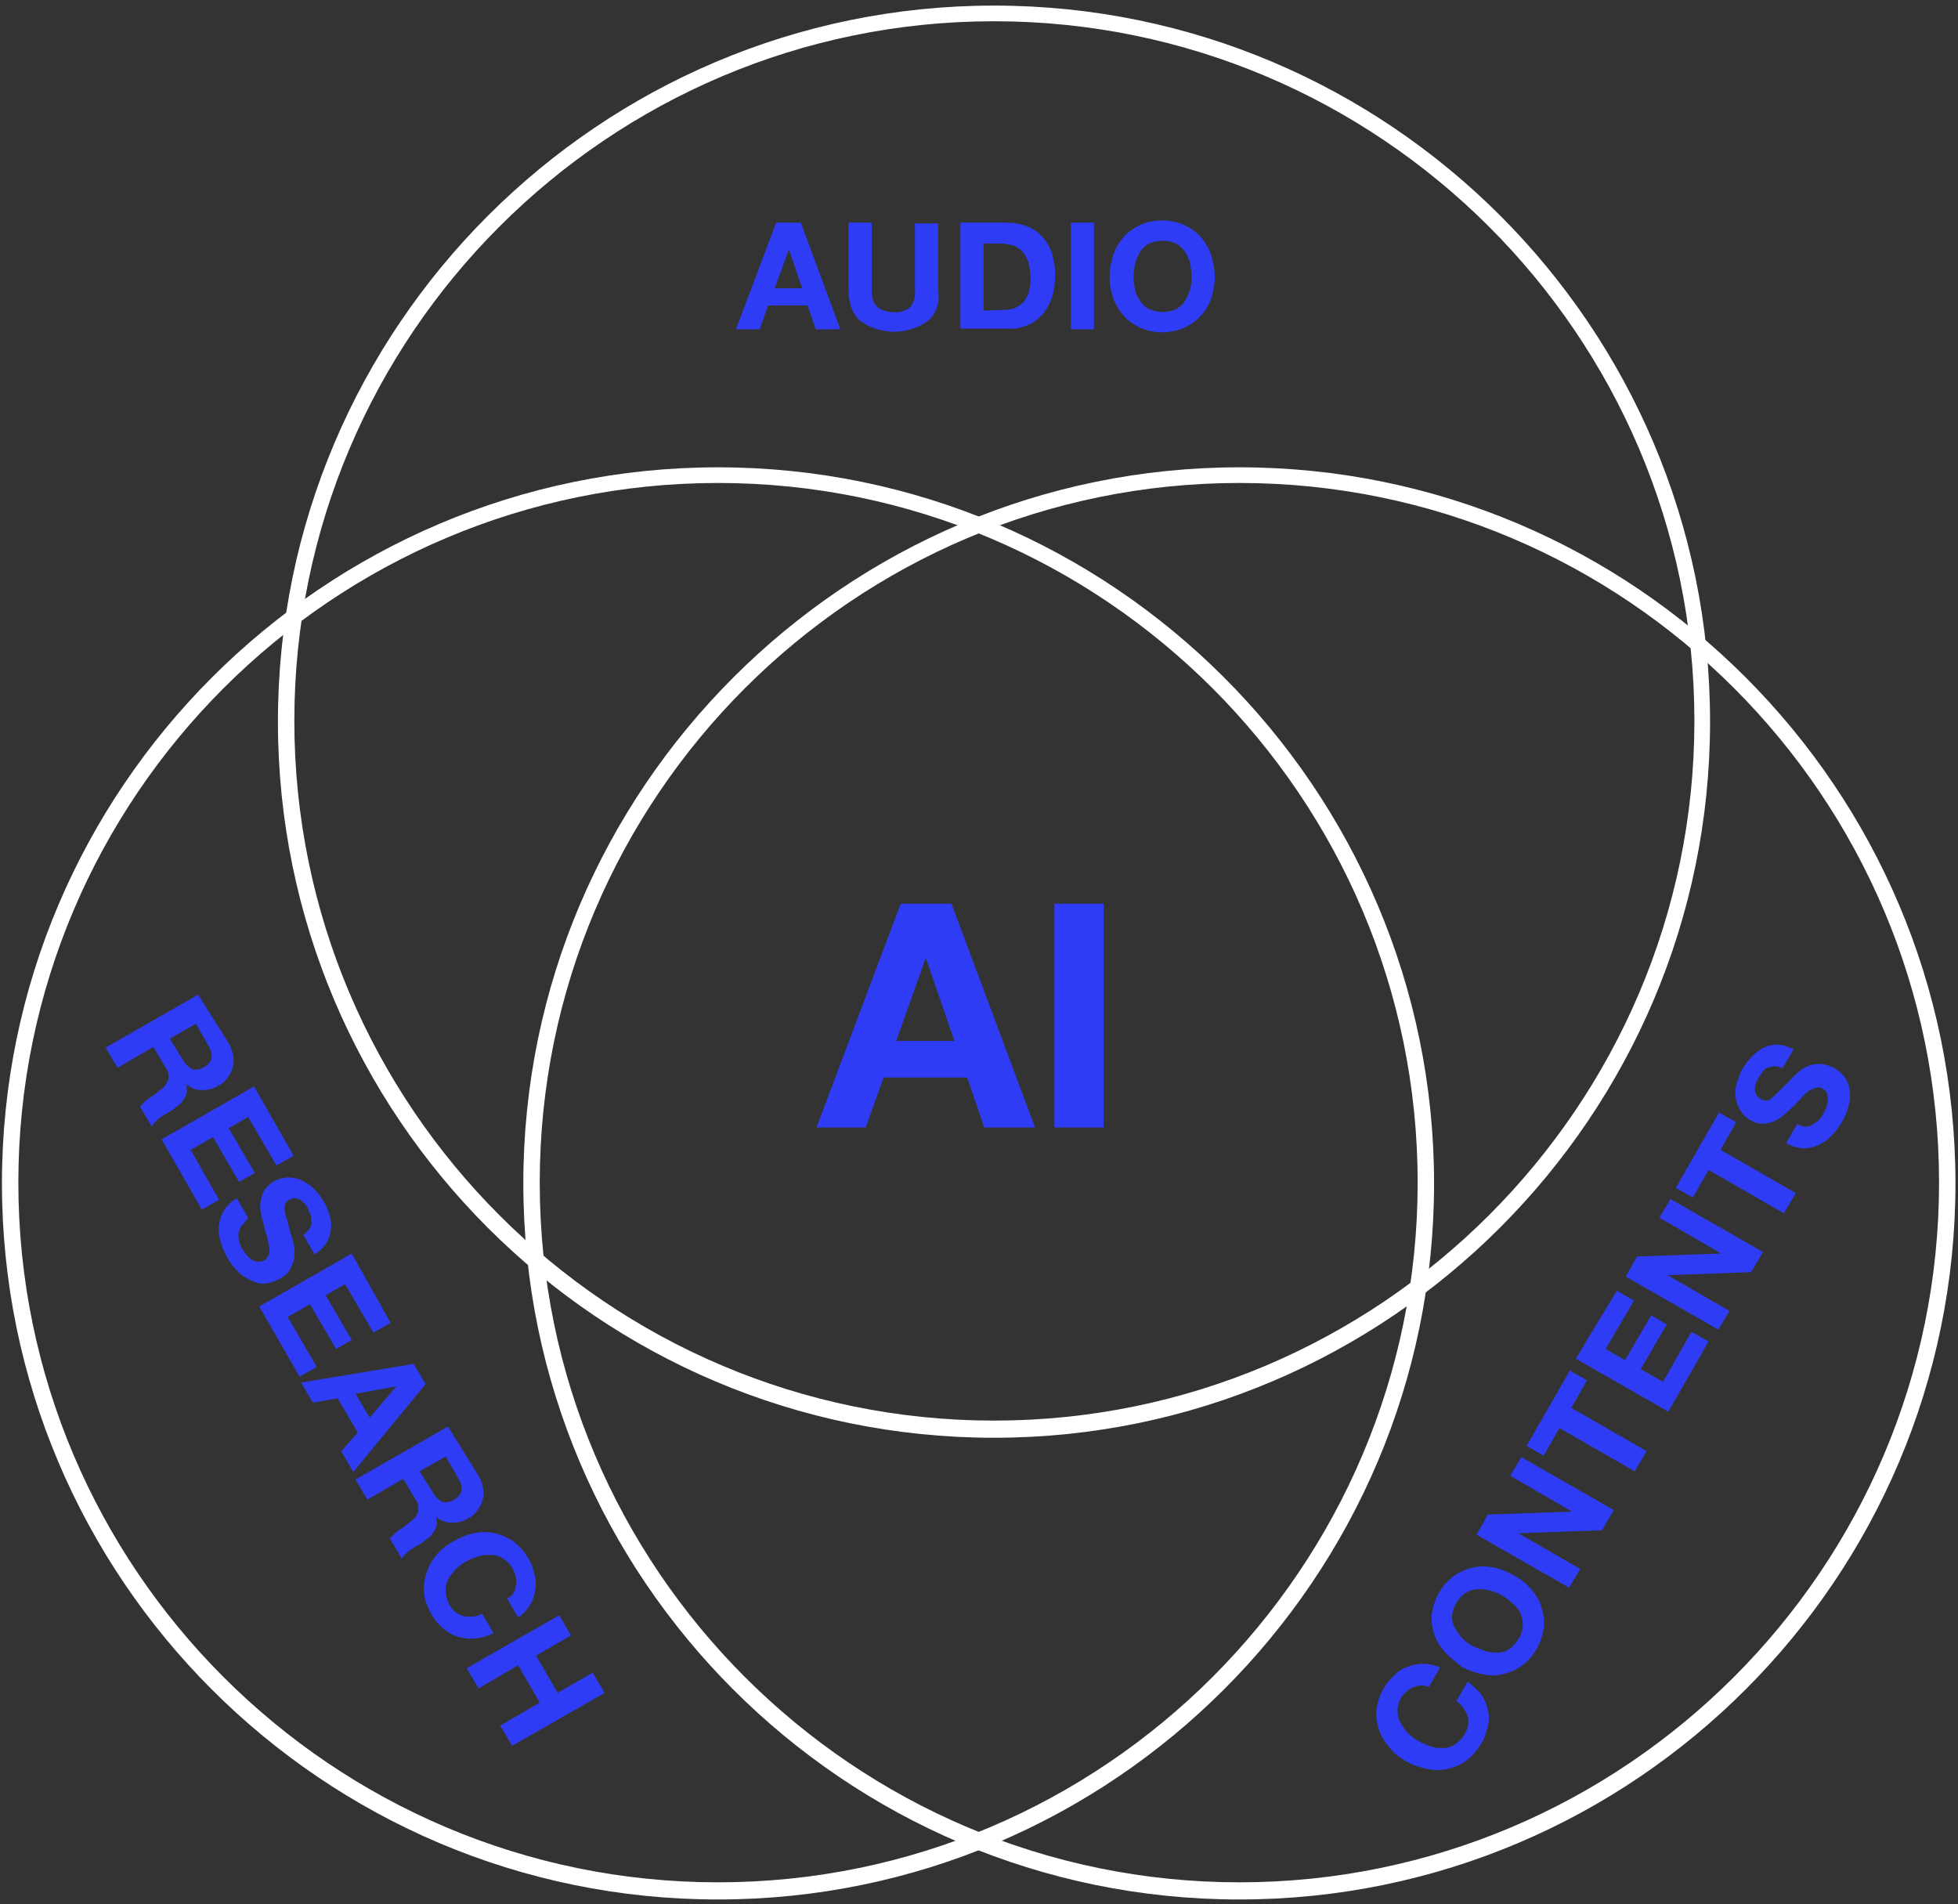 <?xml version="1.0" encoding="utf-8"?>
<!-- Generator: Adobe Illustrator 26.2.1, SVG Export Plug-In . SVG Version: 6.00 Build 0)  -->
<svg version="1.1" id="레이어_1" xmlns="http://www.w3.org/2000/svg" xmlns:xlink="http://www.w3.org/1999/xlink" x="0px"
	 y="0px" viewBox="0 0 262.5 255.3" style="enable-background:new 0 0 262.5 255.3;" xml:space="preserve">
<rect x="0" y="0" width="262.5" height="255.3" fill="#333333" stroke="none"/>
<style type="text/css">
	.st0{clip-path:url(#SVGID_00000021082989912767872250000003889401748931775122_);}
	.st1{fill:#FFFFFF;}
	.st2{fill:#2E3DF5;}
</style>
<g>
	<g>
		<defs>
			<rect id="SVGID_1_" x="-0.14" y="0.15" width="262.5" height="255.1"/>
		</defs>
		<clipPath id="SVGID_00000093871213864663260480000015727952097426177689_">
			<use xlink:href="#SVGID_1_"  style="overflow:visible;"/>
		</clipPath>
		
			<g id="그룹_3811" transform="translate(-0.14 0.049)" style="clip-path:url(#SVGID_00000093871213864663260480000015727952097426177689_);">
			<path class="st1" d="M133.4,192.7c-53,0-96-43.1-96-96s43.1-96,96-96c53,0,96,43.1,96,96S186.3,192.7,133.4,192.7z M133.4,2.8
				c-51.7,0-93.8,42.1-93.8,93.8s42.1,93.8,93.8,93.8s93.9-42.1,93.9-93.8S185.1,2.8,133.4,2.8z"/>
			<path class="st1" d="M96.4,254.6c-53,0-96-43.1-96-96s43.1-96,96-96s96,43.1,96,96S149.3,254.6,96.4,254.6z M96.4,64.7
				c-51.7,0-93.8,42.1-93.8,93.8s42.1,93.8,93.8,93.8s93.8-42.1,93.8-93.8S148.1,64.7,96.4,64.7z"/>
			<path class="st1" d="M166.3,254.6c-53,0-96-43.1-96-96s43.1-96,96-96c53,0,96,43.1,96,96S219.3,254.6,166.3,254.6z M166.3,64.7
				c-51.7,0-93.8,42.1-93.8,93.8s42.1,93.8,93.8,93.8s93.8-42.1,93.8-93.8S218.1,64.7,166.3,64.7z"/>
			<path id="패스_5398" class="st2" d="M107.5,29.8l5.3,14.3h-3.3l-1.1-3.2h-5.3l-1.1,3.2h-3.2l5.4-14.3H107.5z M107.7,38.6
				l-1.8-5.2l0,0l-1.9,5.2H107.7z"/>
			<path id="패스_5399" class="st2" d="M124.5,43c-2.7,1.9-6.3,1.9-9,0c-1.1-0.9-1.6-2.4-1.6-4.3v-8.9h3.1v8.9
				c0,0.4,0,0.8,0.1,1.1c0.1,0.8,0.6,1.4,1.3,1.7c0.5,0.2,1,0.3,1.5,0.3c0.8,0.1,1.7-0.2,2.3-0.7c0.5-0.7,0.7-1.5,0.6-2.3v-8.9h3.1
				v8.9C126.2,40.6,125.6,42.1,124.5,43"/>
			<path id="패스_5400" class="st2" d="M135,29.8c0.9,0,1.7,0.1,2.6,0.4c0.8,0.3,1.5,0.7,2.1,1.3c0.6,0.6,1.1,1.4,1.4,2.2
				c0.3,1,0.5,2,0.5,3.1c0,1-0.1,1.9-0.4,2.9c-0.2,0.8-0.7,1.6-1.2,2.3c-0.6,0.6-1.2,1.2-2,1.5c-0.9,0.4-1.9,0.6-2.9,0.5h-6.2V29.8
				H135z M134.8,41.5c0.4,0,0.9-0.1,1.3-0.2c0.4-0.2,0.8-0.4,1.1-0.7c0.4-0.4,0.6-0.8,0.8-1.3c0.2-0.6,0.3-1.3,0.3-2
				s-0.1-1.3-0.2-1.9c-0.1-0.5-0.4-1-0.7-1.5c-0.3-0.4-0.8-0.8-1.3-1c-0.6-0.2-1.3-0.3-1.9-0.3H132v9L134.8,41.5z"/>
			<rect id="사각형_2468" x="143.7" y="29.8" class="st2" width="3.1" height="14.3"/>
			<path id="패스_5401" class="st2" d="M149.4,34.1c0.3-0.9,0.8-1.7,1.4-2.4c0.6-0.7,1.4-1.2,2.2-1.6c1.9-0.8,4-0.8,5.9,0
				c0.8,0.4,1.6,0.9,2.2,1.6c0.6,0.7,1.1,1.5,1.4,2.4c0.3,1,0.5,2,0.5,3s-0.2,2-0.5,2.9s-0.8,1.7-1.4,2.3c-0.6,0.7-1.4,1.2-2.2,1.6
				c-1.9,0.8-4,0.8-5.9,0c-0.8-0.4-1.6-0.9-2.2-1.6c-0.6-0.7-1.1-1.5-1.4-2.3c-0.3-0.9-0.5-1.9-0.5-2.9
				C148.9,36,149.1,35,149.4,34.1 M152.3,38.8c0.1,0.5,0.4,1.1,0.7,1.5c0.3,0.5,0.7,0.8,1.2,1.1c1.1,0.5,2.5,0.5,3.6,0
				c0.5-0.3,0.9-0.6,1.2-1.1s0.5-1,0.7-1.5c0.1-0.6,0.2-1.2,0.2-1.7c0-0.6-0.1-1.2-0.2-1.8c-0.1-0.6-0.4-1.1-0.7-1.6
				s-0.7-0.8-1.2-1.1c-1.1-0.5-2.5-0.5-3.6,0c-0.5,0.3-0.9,0.6-1.2,1.1s-0.5,1-0.7,1.6c-0.1,0.6-0.2,1.2-0.2,1.8
				C152.1,37.6,152.2,38.2,152.3,38.8"/>
			<path id="패스_5402" class="st2" d="M30.8,139.8c0.3,0.5,0.5,1.1,0.6,1.7c0.1,0.5,0.1,1.1-0.1,1.6c-0.1,0.5-0.4,1-0.7,1.4
				c-0.3,0.4-0.7,0.8-1.2,1c-0.6,0.4-1.4,0.6-2.2,0.6c-0.8,0-1.5-0.3-2.1-0.8l0,0c0.1,0.3,0.1,0.7,0.1,1.1c-0.1,0.3-0.2,0.6-0.4,0.9
				c-0.2,0.3-0.4,0.6-0.7,0.8c-0.3,0.2-0.6,0.5-0.9,0.7c-0.2,0.1-0.4,0.3-0.7,0.4c-0.3,0.2-0.5,0.3-0.8,0.5s-0.5,0.4-0.7,0.6
				c-0.2,0.2-0.4,0.4-0.5,0.7l-1.6-2.7c0.4-0.4,0.8-0.8,1.2-1.1c0.5-0.3,1-0.7,1.5-1.1c0.5-0.3,0.9-0.8,1.1-1.4
				c0.1-0.6,0-1.2-0.4-1.7l-1.6-2.7l-4.8,2.8l-1.6-2.7l12.4-7.1L30.8,139.8z M24.7,142.1c0.3,0.5,0.7,0.9,1.2,1.2
				c0.6,0.1,1.2,0,1.6-0.3c0.5-0.2,0.9-0.7,1-1.2c0.1-0.6-0.1-1.2-0.4-1.6l-1.7-3l-3.5,2L24.7,142.1z"/>
			<path id="패스_5403" class="st2" d="M39.5,154.9l-2.3,1.3l-3.8-6.5l-2.6,1.5l3.5,6l-2.1,1.2l-3.5-6l-3,1.7l3.8,6.7l-2.3,1.3
				l-5.4-9.4l12.4-7.1L39.5,154.9z"/>
			<path id="패스_5404" class="st2" d="M32.5,164.3c-0.2,0.3-0.3,0.6-0.4,1c0,0.4,0,0.7,0.1,1.1c0.1,0.4,0.3,0.8,0.5,1.1
				s0.3,0.5,0.5,0.7s0.4,0.5,0.7,0.6c0.2,0.2,0.5,0.3,0.8,0.3s0.6,0,0.9-0.2c0.3-0.2,0.5-0.5,0.6-0.8c0.1-0.4,0.1-0.8,0-1.1
				c-0.1-0.5-0.2-0.9-0.3-1.4c-0.2-0.5-0.3-1-0.4-1.5c-0.2-0.5-0.3-1.1-0.4-1.6c-0.1-0.5-0.1-1,0-1.6c0.1-0.5,0.2-1,0.5-1.4
				c0.3-0.5,0.8-0.9,1.3-1.2c0.6-0.3,1.2-0.5,1.9-0.5c0.6,0,1.2,0.1,1.8,0.4c0.6,0.3,1.1,0.6,1.6,1.1s0.9,1,1.2,1.5
				c0.4,0.6,0.7,1.3,0.9,2c0.2,0.6,0.3,1.3,0.2,2c-0.1,0.6-0.3,1.3-0.6,1.8c-0.4,0.6-0.9,1.1-1.6,1.5l-1.5-2.6
				c0.3-0.2,0.6-0.5,0.8-0.8s0.3-0.6,0.3-0.9c0-0.3,0-0.6-0.1-0.9c-0.1-0.3-0.3-0.7-0.4-1c-0.1-0.2-0.3-0.4-0.4-0.6
				c-0.2-0.2-0.4-0.3-0.6-0.5c-0.2-0.1-0.4-0.2-0.7-0.2s-0.5,0.1-0.8,0.2c-0.2,0.1-0.4,0.3-0.5,0.5s-0.1,0.5-0.1,0.8
				c0.1,0.5,0.1,0.9,0.3,1.3c0.2,0.6,0.3,1.3,0.6,2.2c0.1,0.3,0.2,0.6,0.3,1.1s0.2,1,0.1,1.6c0,0.6-0.2,1.1-0.5,1.7
				c-0.3,0.6-0.8,1.1-1.5,1.4c-0.5,0.3-1.1,0.5-1.8,0.6c-0.6,0.1-1.2,0-1.8-0.3c-0.7-0.3-1.2-0.6-1.8-1.1c-0.6-0.6-1.2-1.3-1.6-2.1
				c-0.4-0.7-0.7-1.4-0.9-2.1c-0.2-0.7-0.3-1.4-0.2-2.2c0.1-0.7,0.3-1.4,0.7-2c0.4-0.7,1-1.2,1.7-1.6l1.5,2.6
				C33.1,163.7,32.8,164,32.5,164.3"/>
			<path id="패스_5405" class="st2" d="M52.5,177.3l-2.3,1.3l-3.8-6.5l-2.6,1.5l3.5,6l-2.1,1.2l-3.5-6l-3,1.7l3.9,6.7l-2.3,1.3
				l-5.4-9.4l12.4-7.1L52.5,177.3z"/>
			<path id="패스_5406" class="st2" d="M57.2,185.5l-9.7,11.8l-1.6-2.8l2.2-2.5l-2.7-4.6l-3.3,0.6l-1.6-2.7l15.1-2.5L57.2,185.5z
				 M49.7,190l3.6-4.2l0,0l-5.5,1L49.7,190z"/>
			<path id="패스_5407" class="st2" d="M64.3,197.8c0.3,0.5,0.5,1.1,0.6,1.7c0.1,0.5,0.1,1.1-0.1,1.6c-0.1,0.5-0.4,1-0.7,1.4
				c-0.3,0.4-0.7,0.8-1.2,1c-0.6,0.4-1.4,0.6-2.2,0.6s-1.5-0.3-2.1-0.8l0,0c0.1,0.3,0.1,0.7,0.1,1.1c-0.1,0.3-0.2,0.6-0.4,0.9
				c-0.2,0.3-0.4,0.6-0.7,0.8s-0.6,0.5-0.9,0.7c-0.2,0.1-0.4,0.3-0.7,0.4c-0.3,0.2-0.5,0.3-0.8,0.5s-0.5,0.4-0.7,0.6
				c-0.2,0.2-0.4,0.4-0.5,0.6l-1.6-2.7c0.4-0.4,0.8-0.8,1.2-1.1c0.5-0.3,1-0.7,1.5-1.1c0.5-0.3,0.9-0.8,1.1-1.4
				c0.1-0.6,0-1.2-0.4-1.7l-1.6-2.7l-4.8,2.8l-1.6-2.7l12.4-7.1L64.3,197.8z M58.2,200.1c0.3,0.5,0.7,0.9,1.2,1.2
				c0.6,0.1,1.2,0,1.6-0.3c0.5-0.2,0.9-0.7,1-1.2c0.1-0.6-0.1-1.2-0.4-1.6l-1.7-3l-3.5,2L58.2,200.1z"/>
			<path id="패스_5408" class="st2" d="M69,213.5c0.2-0.3,0.3-0.7,0.3-1c0.1-0.4,0.1-0.7,0-1.1c-0.1-0.4-0.2-0.7-0.4-1.1
				c-0.3-0.6-0.7-1-1.3-1.4c-0.5-0.3-1-0.5-1.6-0.5s-1.1,0-1.7,0.2s-1.2,0.4-1.7,0.7s-1,0.6-1.4,1.1c-0.4,0.4-0.7,0.8-1,1.3
				c-0.2,0.5-0.4,1-0.3,1.6c0,0.6,0.2,1.2,0.5,1.8c0.4,0.8,1.1,1.3,1.9,1.5c0.8,0.2,1.7,0.1,2.5-0.3l1.5,2.6
				c-0.8,0.4-1.6,0.6-2.4,0.7c-0.8,0.1-1.5,0-2.3-0.2c-0.7-0.2-1.4-0.6-2-1.1s-1.2-1.2-1.6-1.9c-0.5-0.9-0.9-1.8-1-2.8
				c-0.1-0.9,0-1.8,0.3-2.7s0.7-1.7,1.3-2.4c0.6-0.8,1.4-1.4,2.3-1.9c0.9-0.5,1.8-0.9,2.8-1.1c0.9-0.2,1.8-0.2,2.8,0
				c0.9,0.2,1.7,0.6,2.5,1.1c1.4,1.1,2.4,2.6,2.8,4.4c0.2,0.7,0.2,1.4,0.1,2.1c-0.1,0.7-0.3,1.4-0.7,2c-0.4,0.7-0.9,1.2-1.6,1.7
				l-1.5-2.6C68.6,214.1,68.8,213.8,69,213.5"/>
			<path id="패스_5409" class="st2" d="M76.7,219.2l-4.7,2.7l2.9,5l4.7-2.7l1.6,2.7L68.8,234l-1.6-2.7l5.3-3.1l-2.9-5l-5.3,3.1
				l-1.6-2.7l12.4-7.1L76.7,219.2z"/>
			<path id="패스_5410" class="st2" d="M190.7,225.9c-0.4,0-0.7,0.1-1,0.2c-0.7,0.3-1.3,0.8-1.7,1.4c-0.3,0.5-0.5,1.1-0.5,1.8
				c0,0.6,0.1,1.1,0.4,1.6c0.3,0.5,0.6,1,1,1.4s0.9,0.8,1.5,1.1c0.5,0.3,1.1,0.5,1.6,0.7s1.1,0.2,1.7,0.2c0.5,0,1.1-0.2,1.5-0.5
				c0.5-0.3,1-0.8,1.3-1.4c0.5-0.7,0.6-1.6,0.4-2.4c-0.3-0.8-0.8-1.5-1.5-2l1.5-2.6c0.7,0.5,1.3,1.1,1.8,1.7
				c0.4,0.6,0.8,1.3,0.9,2.1c0.2,0.7,0.2,1.5,0,2.2c-0.2,0.8-0.4,1.6-0.9,2.3c-0.5,0.9-1.2,1.7-2,2.3c-0.7,0.5-1.6,0.9-2.5,1.1
				c-0.9,0.2-1.8,0.2-2.7,0c-1-0.2-1.9-0.5-2.8-1c-0.9-0.5-1.7-1.1-2.3-1.9c-0.6-0.7-1.1-1.5-1.4-2.4c-0.3-0.9-0.4-1.8-0.3-2.7
				c0.2-1.8,1.1-3.4,2.4-4.6c0.5-0.5,1.1-0.9,1.8-1.1c0.7-0.3,1.4-0.4,2.1-0.4c0.8,0,1.5,0.2,2.2,0.5l-1.5,2.6
				C191.4,226,191.1,225.9,190.7,225.9"/>
			<path id="패스_5411" class="st2" d="M193.8,221.4c-0.6-0.7-1.1-1.5-1.4-2.4c-0.3-0.9-0.4-1.8-0.3-2.7c0.3-2,1.3-3.9,3-5.1
				c0.7-0.5,1.6-0.9,2.5-1.1c0.9-0.2,1.8-0.2,2.8,0s1.9,0.6,2.8,1.1c0.9,0.5,1.6,1.1,2.3,1.9c0.6,0.7,1.1,1.5,1.3,2.4
				c0.3,0.9,0.4,1.8,0.3,2.7c-0.3,2-1.3,3.9-3,5.1c-0.7,0.5-1.6,0.9-2.5,1.1c-0.9,0.2-1.8,0.2-2.7,0c-1-0.2-1.9-0.5-2.8-1
				C195.3,222.8,194.5,222.1,193.8,221.4 M199.3,221.3c0.5,0.2,1.1,0.2,1.7,0.2c0.5,0,1.1-0.2,1.5-0.5c1-0.7,1.7-1.9,1.8-3.1
				c0-0.5-0.1-1.1-0.3-1.6s-0.6-1-1-1.3c-0.4-0.4-0.9-0.8-1.4-1.1s-1.1-0.6-1.7-0.7c-0.5-0.2-1.1-0.2-1.7-0.2
				c-0.5,0-1.1,0.2-1.6,0.5c-1,0.7-1.7,1.9-1.8,3.1c0,0.6,0.1,1.1,0.4,1.6c0.3,0.5,0.6,1,1,1.4s0.9,0.8,1.5,1.1
				C198.2,220.9,198.8,221.1,199.3,221.3"/>
			<path id="패스_5412" class="st2" d="M199.6,203l11.3-0.4l0,0l-8.3-4.8l1.5-2.5l12.4,7.1l-1.6,2.7l-11.2,0.4l0,0l8.3,4.8
				l-1.5,2.5l-12.4-7.1L199.6,203z"/>
			<path id="패스_5413" class="st2" d="M207.1,195.1l-2.3-1.3l5.8-10.1l2.3,1.3l-2.1,3.7l10.1,5.8l-1.6,2.7l-10.1-5.8L207.1,195.1
				z"/>
			<path id="패스_5414" class="st2" d="M216.9,173l2.3,1.3l-3.8,6.5l2.6,1.5l3.5-6l2.1,1.2l-3.5,6l3,1.7l3.8-6.7l2.3,1.3l-5.4,9.4
				l-12.4-7.1L216.9,173z"/>
			<path id="패스_5415" class="st2" d="M219.6,168.4l11.3-0.4l0,0l-8.3-4.8l1.5-2.5l12.4,7.1l-1.6,2.7l-11.2,0.4l0,0l8.3,4.8
				l-1.5,2.5l-12.4-7.1L219.6,168.4z"/>
			<path id="패스_5416" class="st2" d="M227.1,160.5l-2.3-1.3l5.8-10.1l2.3,1.3l-2.1,3.7l10.1,5.8l-1.6,2.7l-10.1-5.8L227.1,160.5
				z"/>
			<path id="패스_5417" class="st2" d="M242,151c0.4,0,0.7,0,1-0.2s0.6-0.4,0.9-0.6c0.3-0.3,0.5-0.6,0.7-1
				c0.1-0.3,0.3-0.5,0.4-0.8c0.1-0.3,0.2-0.6,0.2-0.9c0-0.3,0-0.6-0.1-0.9c-0.1-0.3-0.3-0.5-0.6-0.7s-0.7-0.2-1-0.1
				c-0.4,0.1-0.7,0.3-1,0.5c-0.4,0.3-0.7,0.6-1,1c-0.4,0.4-0.7,0.8-1.1,1.1c-0.4,0.4-0.8,0.8-1.2,1.1s-0.8,0.6-1.3,0.8
				s-1,0.3-1.5,0.3c-0.6,0-1.1-0.2-1.6-0.5c-0.6-0.3-1.1-0.8-1.4-1.4c-0.3-0.5-0.5-1.1-0.6-1.7c-0.1-0.6,0-1.3,0.2-1.9
				c0.2-0.6,0.4-1.2,0.7-1.8c0.4-0.6,0.8-1.2,1.3-1.7s1-0.9,1.6-1.2s1.2-0.4,1.9-0.4s1.4,0.3,2.1,0.6l-1.5,2.6
				c-0.3-0.2-0.7-0.3-1.1-0.3c-0.3,0-0.6,0.1-0.9,0.2c-0.3,0.1-0.5,0.3-0.7,0.6s-0.4,0.6-0.6,0.9c-0.1,0.2-0.2,0.5-0.3,0.7
				s-0.1,0.5-0.1,0.7s0.1,0.5,0.2,0.7c0.1,0.2,0.3,0.4,0.6,0.6c0.2,0.1,0.4,0.2,0.7,0.2s0.5-0.1,0.7-0.3c0.4-0.3,0.7-0.6,1-0.9
				c0.4-0.4,0.9-0.9,1.6-1.6c0.2-0.2,0.4-0.5,0.8-0.8c0.4-0.4,0.8-0.7,1.3-0.9c0.5-0.3,1.1-0.4,1.7-0.4c0.7,0,1.4,0.2,2,0.5
				c0.5,0.3,1,0.7,1.4,1.2s0.6,1.1,0.7,1.7c0.1,0.7,0.1,1.4-0.1,2.1c-0.2,0.8-0.5,1.6-1,2.4c-0.4,0.7-0.9,1.3-1.4,1.8
				s-1.1,0.9-1.8,1.2c-0.6,0.3-1.3,0.4-2,0.4c-0.8-0.1-1.5-0.3-2.2-0.7l1.5-2.6C241.2,150.8,241.6,150.9,242,151"/>
			<path id="패스_5418" class="st2" d="M127.7,121.1l11.2,30h-6.8l-2.3-6.7h-11.2l-2.4,6.7h-6.6l11.3-30
				C120.9,121.1,127.7,121.1,127.7,121.1z M128.1,139.5l-3.8-11h-0.1l-3.9,11H128.1z"/>
			<rect id="사각형_2469" x="141.5" y="121.1" class="st2" width="6.6" height="30"/>
		</g>
	</g>
</g>
</svg>
